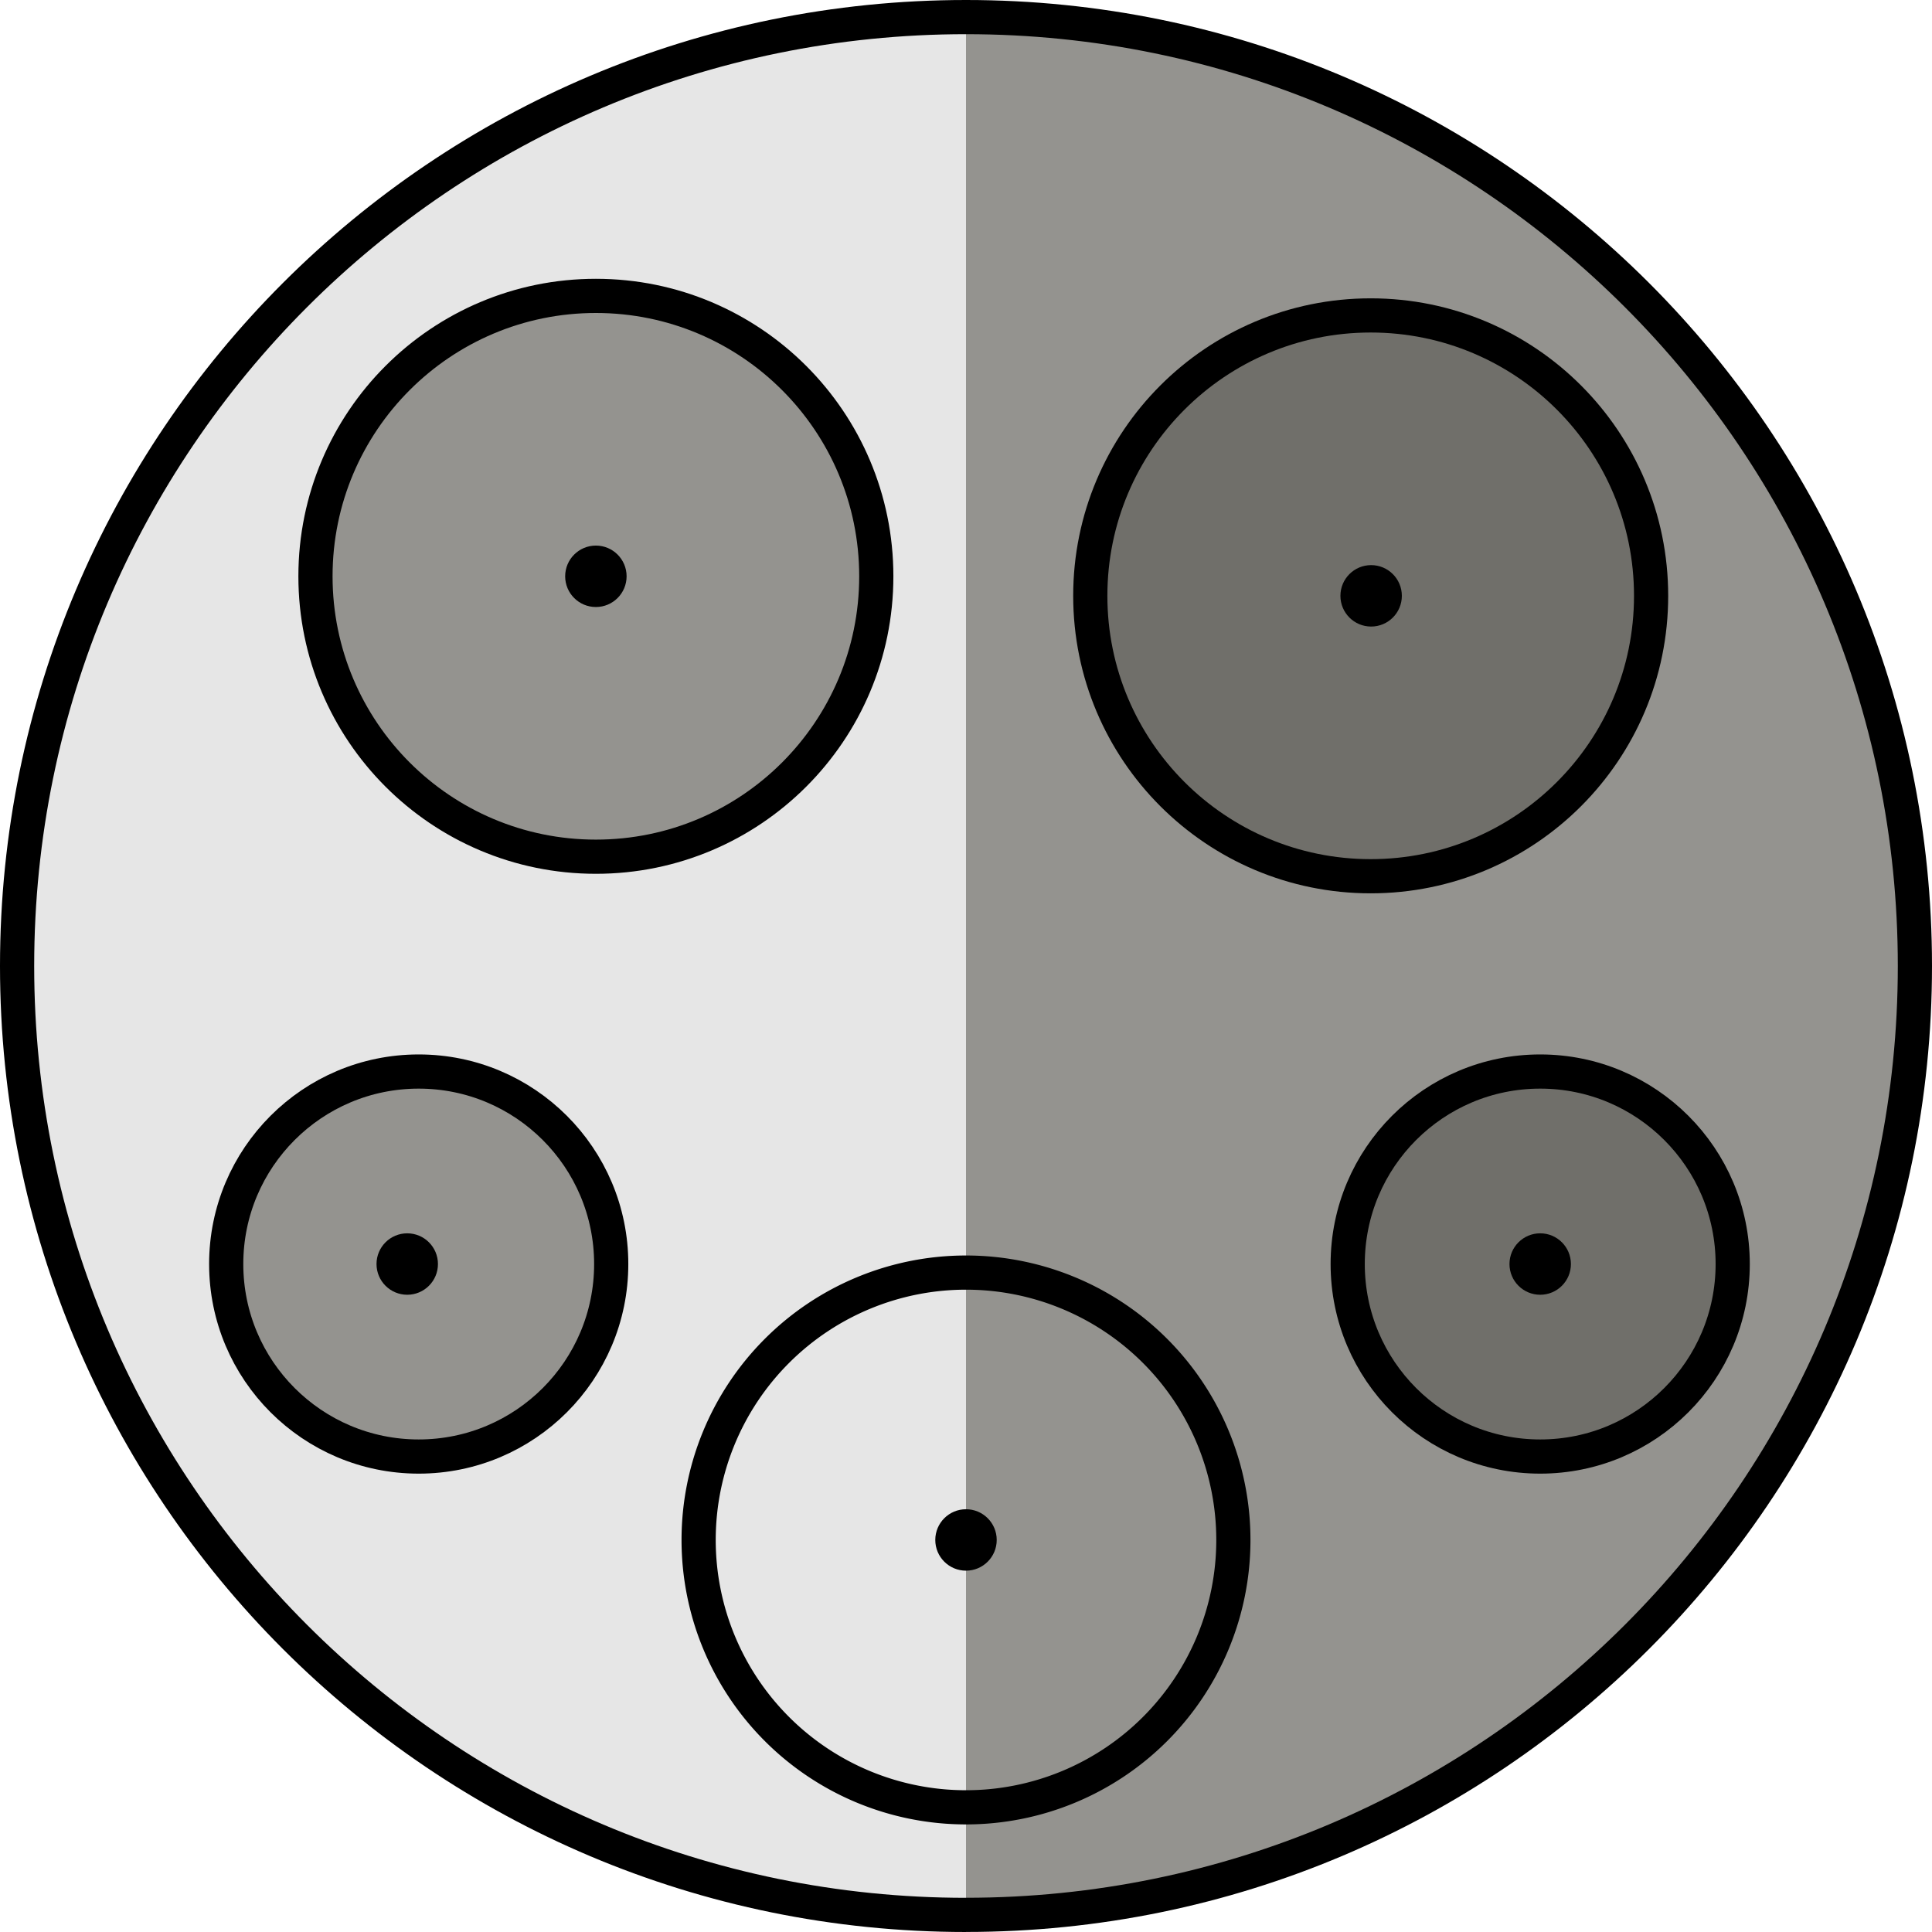 <svg id="Layer_2" data-name="Layer 2" xmlns="http://www.w3.org/2000/svg" viewBox="0 0 395.62 395.62"><defs><style>.cls-1{fill:#e6e6e6;}.cls-1,.cls-2,.cls-3{stroke:#000;stroke-miterlimit:10;stroke-width:7px;}.cls-2{fill:#94938f;}.cls-3{fill:#706f6a;}</style></defs><title>type1</title><path class="cls-1" d="M3927.71,81.08c-107.31,0-194.31,87-194.31,194.31s87,194.31,194.31,194.31" transform="translate(-3729.9 -77.58)"/><path class="cls-2" d="M3927.71,469.69c107.31,0,194.31-87,194.31-194.31S4035,81.08,3927.71,81.08" transform="translate(-3729.9 -77.58)"/><circle class="cls-2" cx="122.02" cy="118.01" r="57.42"/><circle class="cls-3" cx="280.68" cy="122.01" r="57.42"/><circle class="cls-2" cx="85.74" cy="258.84" r="39.42"/><circle class="cls-3" cx="315.39" cy="258.84" r="39.42"/><path class="cls-2" d="M3927.71,447.67a54.75,54.75,0,1,0,0-109.5" transform="translate(-3729.9 -77.58)"/><path class="cls-1" d="M3927.71,338.17a54.75,54.75,0,0,0,0,109.5" transform="translate(-3729.9 -77.58)"/><circle cx="122.02" cy="118.01" r="6.29"/><circle cx="280.77" cy="122.01" r="6.29"/><circle cx="83.39" cy="258.84" r="6.29"/><circle cx="315.39" cy="258.84" r="6.29"/><circle cx="197.81" cy="315.34" r="6.29"/></svg>